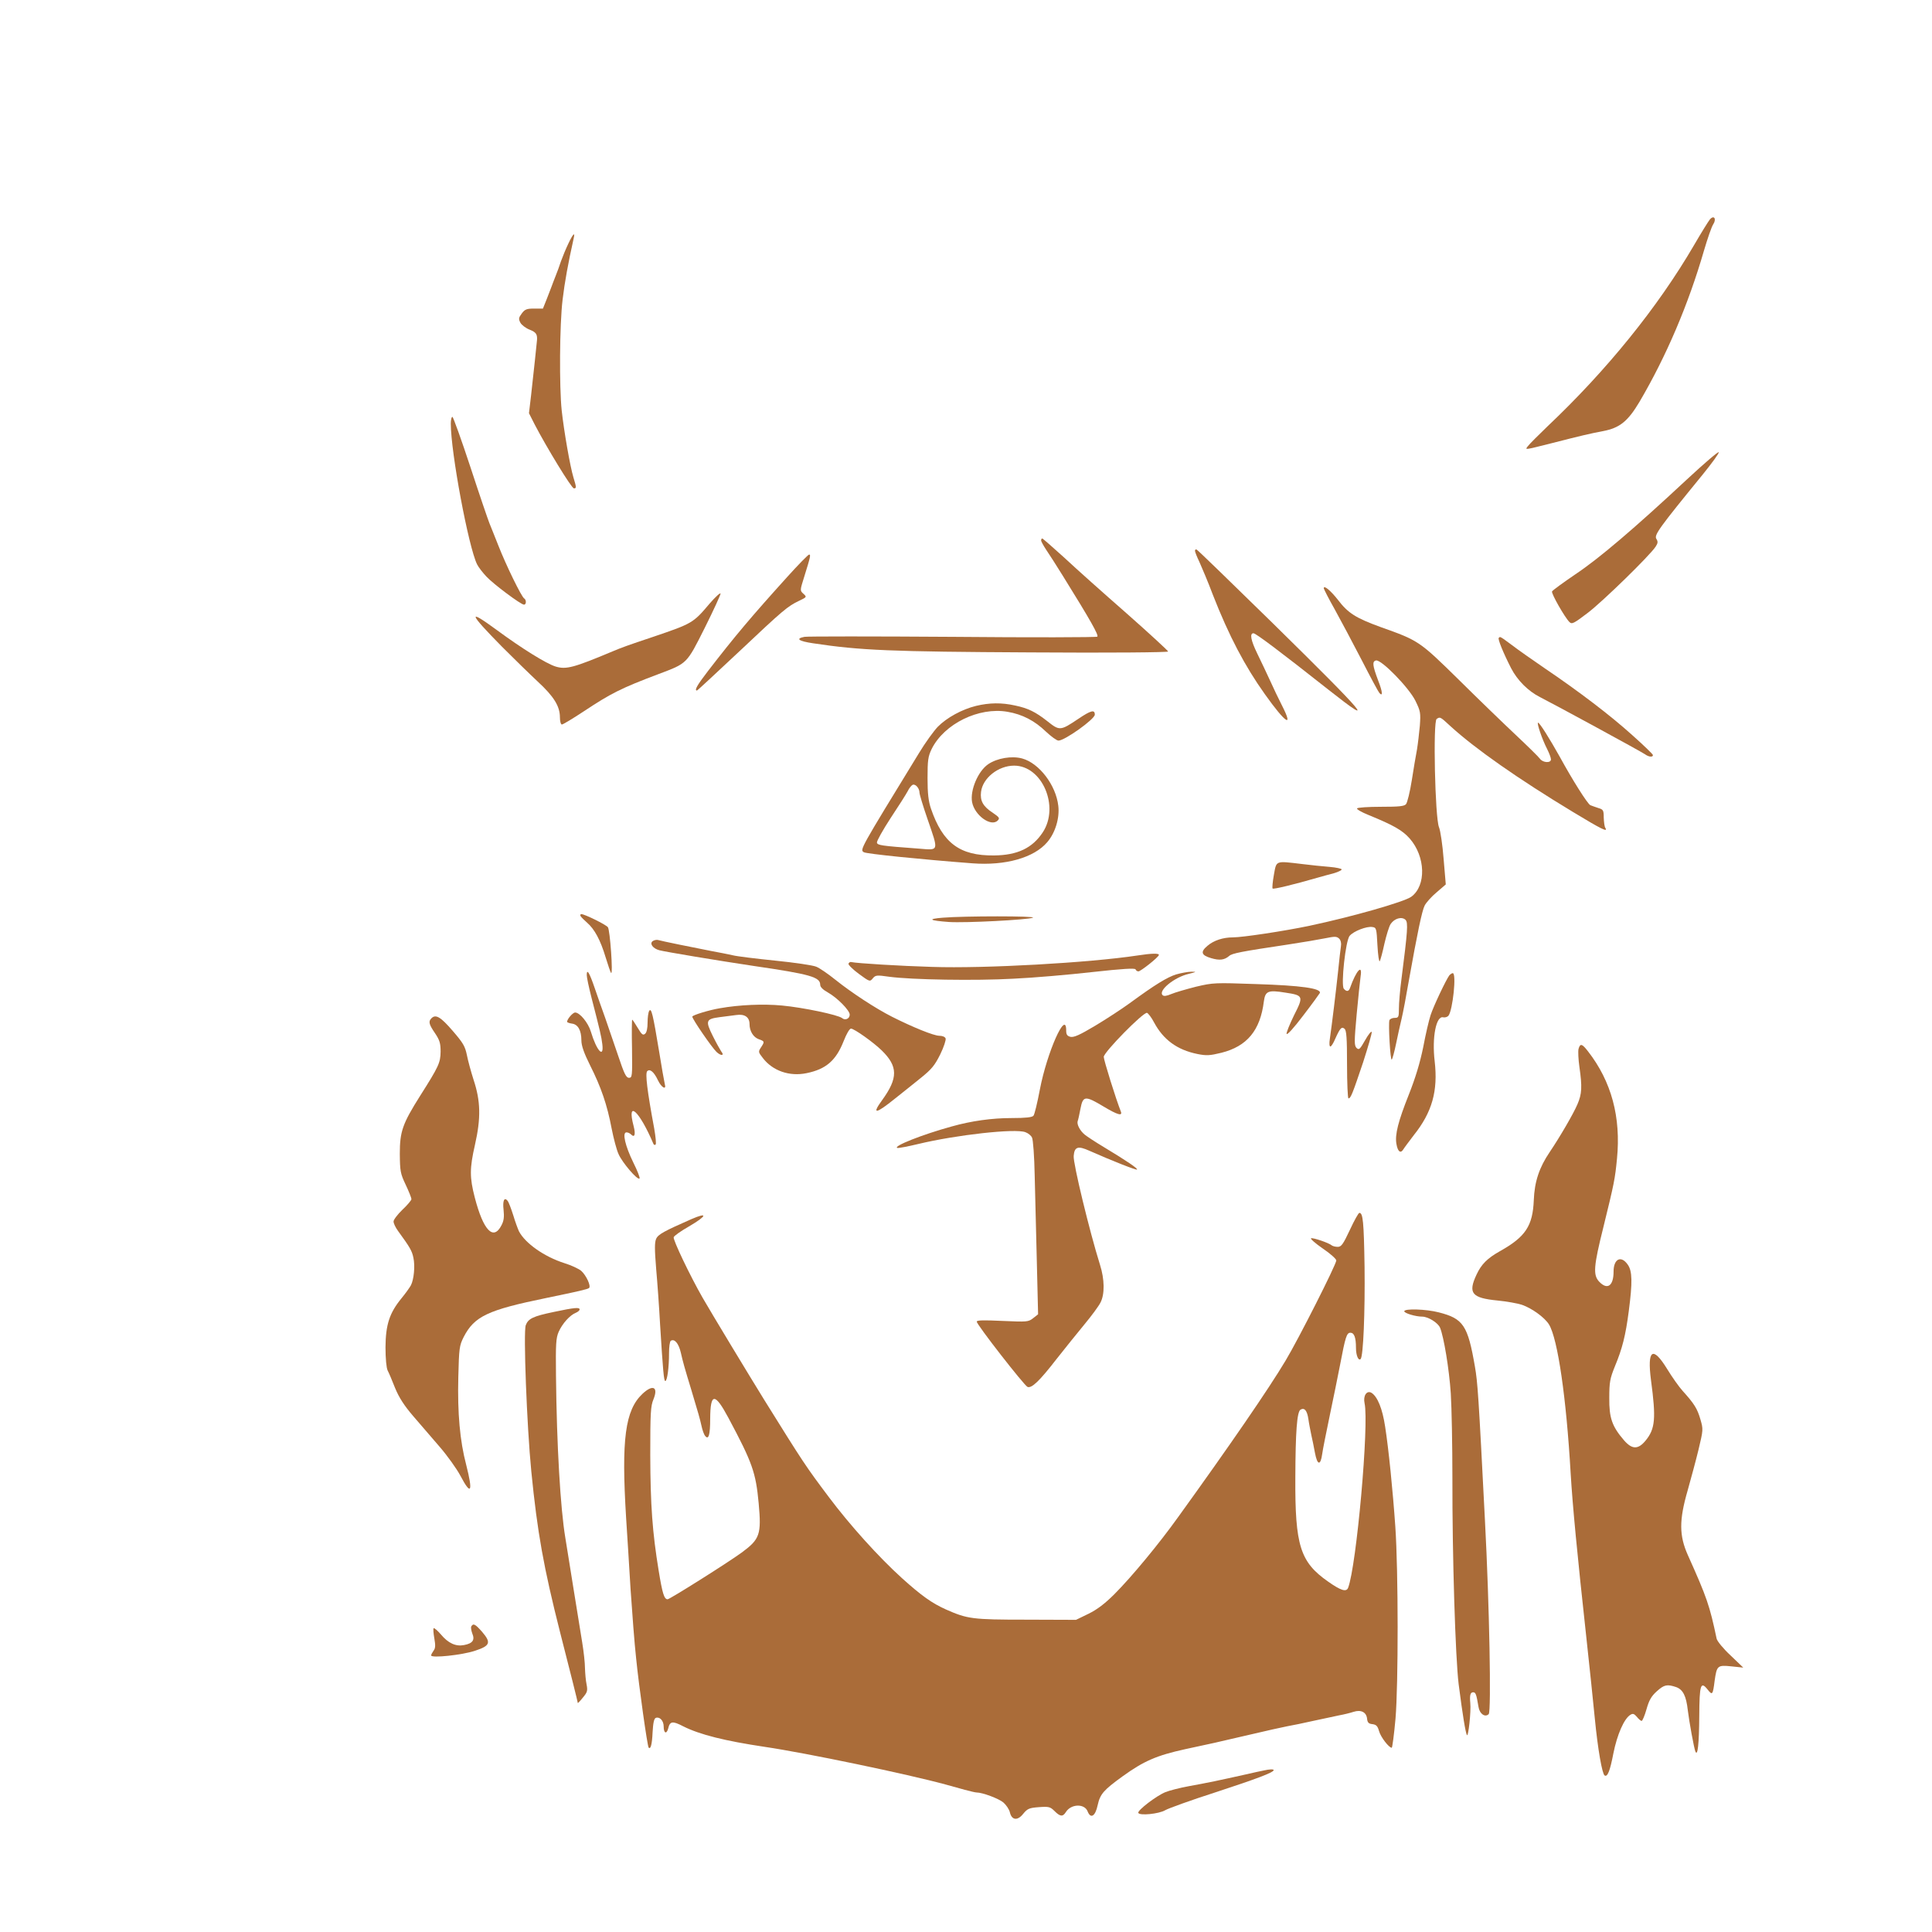 <?xml version="1.0" standalone="no"?>
<!DOCTYPE svg PUBLIC "-//W3C//DTD SVG 20010904//EN"
 "http://www.w3.org/TR/2001/REC-SVG-20010904/DTD/svg10.dtd">
<svg version="1.0" xmlns="http://www.w3.org/2000/svg"
 width="1080pt" height="1080pt" viewBox="0 0 1080 1080"
 preserveAspectRatio="xMidYMid meet">
<g transform="translate(0,1080) scale(0.1,-0.1)"
fill="#aa6c39" stroke="none">
<path d="M9558 9573 c-8 -10 -48 -74 -88 -143 -203 -348 -488 -700 -820 -1014
-52 -50 -101 -99 -109 -110 -17 -22 -24 -23 139 18 144 37 215 54 281 66 94
18 139 55 204 164 150 255 273 544 360 844 20 68 43 135 52 148 20 31 4 54
-19 27z"/>
<path d="M3177 9438 c-14 -29 -32 -73 -41 -98 -8 -25 -22 -63 -31 -85 -9 -22
-18 -47 -21 -55 -3 -8 -15 -40 -27 -70 l-22 -55 -49 0 c-41 0 -52 -4 -69 -27
-18 -24 -19 -31 -8 -52 7 -13 31 -31 52 -39 35 -14 43 -25 41 -57 0 -8 -21
-199 -33 -308 l-12 -102 32 -63 c66 -127 206 -357 219 -357 15 0 15 4 -3 63
-18 60 -52 254 -65 372 -14 132 -12 481 5 620 12 100 30 199 62 343 9 38 -4
25 -30 -30z"/>
<path d="M2520 8432 c0 -161 99 -690 147 -787 8 -16 32 -47 52 -68 40 -43 193
-157 210 -157 14 0 14 27 1 35 -15 9 -101 185 -144 295 -21 52 -43 109 -50
125 -7 17 -55 157 -106 313 -51 155 -97 282 -101 282 -5 0 -9 -17 -9 -38z"/>
<path d="M9430 8120 c-294 -274 -491 -442 -623 -530 -69 -47 -128 -90 -131
-96 -5 -12 71 -145 97 -171 14 -14 24 -9 104 52 85 65 346 320 378 369 13 20
14 28 4 44 -13 21 14 59 259 359 51 63 92 119 90 125 -2 6 -82 -63 -178 -152z"/>
<path d="M5820 7779 c0 -6 13 -29 28 -52 16 -23 58 -89 94 -147 154 -248 201
-331 192 -339 -5 -4 -369 -5 -809 -1 -440 3 -813 3 -828 0 -52 -10 -33 -24 48
-36 264 -40 437 -47 1218 -51 441 -3 767 0 767 5 0 4 -104 100 -232 213 -128
112 -285 252 -349 312 -65 59 -120 107 -123 107 -3 0 -6 -5 -6 -11z"/>
<path d="M6680 7721 c0 -6 11 -34 25 -63 13 -29 48 -111 75 -183 90 -230 179
-399 291 -556 116 -163 162 -193 95 -62 -19 37 -49 100 -66 138 -18 39 -50
107 -72 152 -36 74 -43 113 -21 113 13 0 150 -103 421 -317 274 -216 215 -146
-314 374 -229 224 -420 410 -425 411 -5 2 -9 -1 -9 -7z"/>
<path d="M4399 7573 c-197 -218 -291 -329 -442 -525 -60 -78 -77 -108 -61
-108 3 0 108 98 235 217 249 235 272 254 337 285 42 20 43 21 23 39 -20 18
-19 19 5 96 35 112 37 123 27 123 -5 0 -61 -57 -124 -127z"/>
<path d="M7400 7512 c0 -5 27 -58 61 -118 33 -60 101 -187 151 -284 49 -96 94
-179 99 -184 20 -22 18 6 -7 70 -32 85 -34 107 -12 112 30 6 184 -152 220
-225 29 -59 30 -68 25 -140 -4 -43 -11 -103 -16 -133 -6 -30 -19 -108 -29
-172 -10 -64 -25 -124 -32 -133 -10 -12 -37 -15 -141 -15 -70 0 -130 -4 -133
-9 -3 -5 25 -21 62 -36 142 -58 191 -86 232 -132 89 -101 94 -264 9 -326 -40
-29 -332 -112 -568 -162 -143 -30 -375 -65 -429 -65 -55 0 -107 -17 -142 -47
-41 -34 -35 -53 20 -69 47 -14 74 -11 101 12 16 15 68 25 329 64 80 12 173 28
208 35 54 11 64 11 78 -2 9 -9 13 -26 10 -42 -2 -14 -10 -78 -16 -141 -12
-113 -34 -293 -46 -377 -4 -25 -3 -43 3 -43 5 0 17 19 27 43 27 60 36 70 52
56 11 -9 14 -53 14 -200 0 -104 4 -189 8 -189 13 0 23 27 82 202 28 87 50 163
48 169 -2 7 -19 -14 -37 -46 -29 -51 -34 -56 -48 -43 -13 14 -13 35 1 189 9
96 19 191 22 212 11 71 -25 31 -59 -65 -7 -21 -20 -23 -35 -5 -17 20 10 272
33 296 22 26 95 54 126 49 23 -3 24 -7 29 -103 3 -55 9 -95 13 -88 4 7 16 51
26 98 11 47 26 97 35 110 21 31 62 43 83 23 15 -16 12 -60 -23 -333 -8 -60
-14 -133 -14 -162 0 -49 -2 -53 -24 -53 -13 0 -26 -6 -29 -13 -7 -20 5 -229
13 -220 4 4 15 44 24 88 9 44 23 107 31 140 8 33 26 128 40 210 48 269 74 394
89 423 8 16 38 50 67 74 l51 44 -12 142 c-6 79 -18 159 -26 178 -22 53 -34
592 -13 605 20 13 19 13 79 -42 136 -124 375 -292 683 -478 162 -98 197 -115
181 -89 -5 7 -8 33 -9 58 0 41 -3 45 -30 53 -16 5 -37 13 -45 16 -16 8 -100
141 -171 271 -56 100 -112 190 -121 190 -9 0 23 -94 51 -148 11 -22 21 -48 21
-57 0 -22 -46 -19 -62 4 -7 10 -67 69 -133 131 -66 62 -210 201 -320 310 -221
217 -224 219 -438 295 -137 50 -181 77 -238 152 -40 51 -79 84 -79 65z"/>
<path d="M3966 7425 c-91 -108 -97 -111 -315 -185 -144 -48 -176 -60 -226 -81
-217 -91 -260 -103 -319 -85 -52 16 -189 101 -330 205 -165 121 -156 95 30
-94 66 -66 156 -154 200 -195 90 -83 124 -138 124 -200 0 -23 5 -40 11 -40 6
0 61 33 123 74 151 100 208 129 415 207 164 62 158 55 261 260 50 100 89 186
88 191 -2 6 -30 -20 -62 -57z"/>
<path d="M8378 7234 c-6 -6 25 -83 69 -169 35 -68 96 -129 162 -162 81 -41
563 -303 586 -319 22 -16 45 -18 45 -5 0 5 -52 55 -116 112 -122 110 -295 242
-490 374 -64 44 -146 101 -181 128 -69 51 -67 50 -75 41z"/>
<path d="M5456 6854 c-78 -19 -164 -66 -214 -117 -22 -23 -70 -89 -105 -147
-333 -544 -331 -540 -308 -554 14 -9 318 -40 607 -62 184 -14 344 31 418 118
45 52 70 135 62 203 -13 116 -107 239 -202 265 -58 16 -140 2 -190 -32 -57
-39 -102 -146 -90 -212 14 -74 106 -140 143 -103 13 13 10 18 -28 44 -54 35
-71 67 -65 116 9 77 96 147 185 147 157 0 255 -229 160 -373 -58 -88 -142
-128 -273 -129 -191 -2 -286 69 -352 262 -14 41 -19 85 -19 170 0 101 3 121
23 163 70 141 264 236 424 208 83 -14 152 -50 215 -111 29 -27 60 -50 70 -50
35 0 203 120 203 145 0 30 -22 24 -93 -24 -100 -67 -104 -67 -173 -12 -65 51
-107 72 -179 87 -76 17 -144 16 -219 -2z m-316 -485 c0 -9 20 -76 45 -148 63
-183 65 -174 -47 -165 -217 16 -233 19 -236 34 -1 9 33 70 76 136 44 66 87
134 96 151 8 17 21 33 28 36 16 6 38 -20 38 -44z"/>
<path d="M7121 5909 c-7 -39 -10 -73 -7 -76 5 -5 118 22 256 62 25 7 64 18 88
24 23 7 42 16 42 21 0 4 -30 11 -67 14 -38 3 -107 10 -154 16 -152 18 -143 21
-158 -61z"/>
<path d="M3246 5678 c5 -7 21 -23 36 -36 41 -35 75 -98 103 -192 14 -46 28
-86 31 -89 12 -11 -6 242 -18 256 -12 15 -130 73 -148 73 -6 0 -8 -5 -4 -12z"/>
<path d="M5270 5670 c-89 -7 -75 -16 35 -24 92 -6 439 12 469 24 24 10 -386
10 -504 0z"/>
<path d="M3650 5540 c-21 -13 -2 -42 36 -52 34 -9 328 -58 529 -88 315 -46
370 -62 370 -105 0 -13 16 -28 43 -43 53 -30 122 -100 122 -124 0 -23 -26 -34
-43 -19 -23 18 -217 59 -335 70 -105 10 -240 4 -347 -15 -61 -10 -155 -39
-155 -47 0 -14 109 -172 135 -197 25 -24 47 -22 27 2 -5 7 -27 46 -47 86 -43
86 -39 96 38 106 28 4 70 9 93 12 47 7 74 -12 74 -51 0 -39 21 -73 51 -84 34
-12 34 -14 13 -46 -16 -24 -15 -27 10 -59 55 -72 149 -105 245 -85 108 22 164
70 207 179 16 41 33 70 41 70 18 0 126 -77 172 -122 91 -89 92 -154 2 -278
-59 -81 -37 -79 71 8 40 32 106 84 145 116 61 49 78 70 109 132 20 41 33 81
30 89 -3 9 -18 15 -35 15 -31 0 -149 48 -264 106 -93 47 -227 135 -317 207
-41 33 -89 66 -107 73 -18 8 -120 23 -229 34 -108 11 -215 24 -238 30 -22 5
-77 16 -121 24 -98 19 -275 55 -295 61 -8 3 -22 0 -30 -5z"/>
<path d="M6360 5459 c-270 -41 -855 -74 -1150 -64 -175 5 -420 20 -451 27 -6
2 -13 -2 -16 -9 -2 -6 24 -32 58 -57 60 -44 62 -45 78 -25 15 18 22 19 91 9
125 -17 483 -23 695 -11 110 5 308 22 440 37 172 19 240 23 243 15 2 -6 9 -11
16 -11 12 0 109 76 114 91 4 11 -41 10 -118 -2z"/>
<path d="M3280 5349 c0 -13 12 -69 26 -124 48 -186 56 -220 61 -262 10 -83
-32 -37 -64 70 -15 50 -62 107 -88 107 -13 0 -45 -37 -45 -52 0 -3 12 -8 27
-10 34 -4 53 -38 53 -94 0 -29 14 -70 49 -140 61 -121 95 -220 120 -352 11
-56 28 -121 39 -144 21 -48 106 -147 117 -136 4 3 -12 44 -35 90 -45 92 -63
168 -38 168 8 0 19 -5 26 -12 20 -20 26 1 14 47 -40 152 32 86 111 -100 2 -5
8 -7 12 -3 4 4 0 44 -8 90 -39 209 -51 308 -39 320 15 15 38 -4 60 -51 20 -42
49 -57 38 -20 -3 13 -18 96 -32 184 -34 206 -43 243 -55 224 -5 -8 -9 -37 -9
-65 0 -32 -5 -56 -14 -63 -12 -10 -19 -4 -41 33 -15 25 -29 46 -31 46 -2 0 -3
-73 -1 -162 2 -155 1 -163 -17 -163 -16 0 -27 23 -61 125 -24 69 -56 163 -72
210 -17 47 -43 121 -58 165 -30 88 -45 113 -45 74z"/>
<path d="M6575 5353 c-51 -16 -118 -57 -260 -161 -44 -32 -131 -89 -193 -126
-87 -52 -119 -66 -138 -62 -19 5 -24 13 -24 36 0 119 -107 -122 -147 -330 -14
-74 -30 -141 -36 -147 -7 -9 -44 -13 -122 -13 -110 0 -225 -16 -335 -47 -164
-45 -330 -111 -304 -120 6 -2 59 8 117 22 212 51 543 88 599 66 15 -5 32 -19
37 -30 6 -11 13 -105 15 -213 3 -106 8 -324 12 -484 l7 -291 -28 -22 c-27 -21
-34 -21 -172 -15 -105 5 -143 4 -143 -4 0 -17 266 -358 284 -365 23 -9 67 33
163 157 48 61 119 149 157 195 39 47 78 100 88 120 24 47 23 129 -3 211 -58
185 -151 568 -147 608 4 52 24 58 88 29 129 -57 261 -109 266 -105 5 6 -55 47
-186 126 -47 28 -95 60 -106 69 -27 22 -45 57 -40 75 3 7 10 39 16 71 14 72
26 73 128 12 80 -48 109 -56 97 -27 -27 68 -95 286 -95 304 0 26 222 252 242
246 7 -3 25 -26 39 -53 52 -97 129 -154 243 -177 50 -10 69 -9 134 7 143 36
217 125 237 287 8 58 23 65 121 49 100 -15 102 -20 48 -126 -24 -49 -43 -96
-42 -104 2 -10 40 32 93 102 50 65 91 122 93 126 9 26 -104 42 -358 50 -228 8
-238 8 -335 -15 -55 -14 -117 -32 -138 -41 -26 -11 -41 -13 -48 -6 -26 26 67
101 146 119 44 11 46 12 15 12 -19 0 -57 -7 -85 -15z"/>
<path d="M8102 5348 c-18 -24 -89 -173 -105 -223 -9 -27 -28 -108 -41 -178
-18 -88 -43 -171 -81 -267 -59 -148 -78 -223 -69 -274 7 -43 23 -56 38 -32 6
10 33 46 59 80 103 129 136 248 117 413 -16 133 8 257 48 246 10 -2 23 2 29 9
24 31 46 238 24 238 -5 0 -13 -6 -19 -12z"/>
<path d="M2412 5108 c-18 -18 -15 -33 20 -84 26 -39 31 -56 31 -103 -1 -62
-10 -82 -114 -246 -99 -157 -114 -200 -114 -325 1 -97 3 -110 33 -173 18 -38
32 -74 32 -80 0 -6 -22 -33 -50 -59 -27 -26 -50 -56 -50 -66 0 -11 11 -34 25
-53 67 -92 78 -111 86 -150 10 -45 3 -121 -14 -154 -6 -11 -29 -44 -53 -73
-67 -82 -88 -147 -89 -273 0 -63 5 -116 12 -130 7 -13 26 -58 42 -99 22 -53
51 -98 100 -155 38 -44 105 -122 149 -173 44 -51 96 -124 116 -162 60 -114 71
-91 32 62 -35 133 -49 288 -44 489 4 164 6 177 30 225 60 116 134 151 461 218
179 37 232 49 240 56 12 11 -16 71 -44 96 -13 11 -55 31 -94 43 -113 36 -219
111 -254 178 -6 13 -21 53 -32 90 -12 38 -26 74 -31 80 -19 24 -29 1 -23 -50
4 -39 2 -61 -12 -87 -45 -87 -101 -29 -149 156 -29 112 -29 163 1 294 34 150
32 245 -8 365 -14 44 -31 106 -37 137 -10 49 -21 68 -79 135 -67 78 -95 95
-119 71z"/>
<path d="M8824 4936 c-3 -13 -1 -58 5 -100 16 -112 14 -151 -11 -209 -22 -52
-97 -181 -155 -267 -59 -87 -85 -166 -89 -269 -6 -144 -46 -205 -189 -285 -71
-40 -104 -73 -131 -131 -49 -104 -27 -131 118 -145 51 -5 112 -16 136 -24 57
-20 128 -72 151 -110 49 -80 97 -412 121 -831 11 -183 36 -446 89 -930 16
-148 37 -346 46 -440 17 -174 41 -311 55 -320 16 -10 30 25 49 124 21 105 60
194 95 215 14 9 21 6 36 -11 10 -13 22 -23 27 -23 4 0 17 29 27 65 14 50 27
73 57 100 42 38 58 41 109 24 38 -14 56 -49 65 -130 8 -65 34 -208 42 -229 13
-33 21 41 22 197 1 177 8 197 47 148 26 -33 29 -30 39 50 12 84 16 88 93 80
l67 -7 -72 69 c-40 37 -74 79 -77 93 -39 185 -54 229 -160 465 -50 111 -50
197 -2 363 18 64 46 167 61 229 26 110 27 112 10 170 -17 58 -33 85 -99 158
-20 22 -59 77 -87 123 -80 130 -112 108 -90 -62 29 -216 24 -273 -30 -339 -42
-51 -76 -50 -121 2 -67 78 -83 125 -82 236 0 89 4 109 31 176 42 101 60 172
78 310 21 161 20 224 -6 260 -37 53 -79 32 -79 -39 0 -81 -35 -105 -81 -56
-34 37 -31 84 24 304 61 248 65 270 76 382 23 233 -31 433 -162 601 -33 43
-44 46 -53 13z"/>
<path d="M7546 3925 c-38 -81 -48 -95 -68 -95 -13 0 -28 4 -33 8 -16 14 -104
44 -116 40 -6 -2 23 -28 65 -57 42 -28 76 -59 76 -67 0 -22 -212 -441 -283
-559 -94 -158 -317 -482 -600 -874 -107 -150 -262 -337 -357 -432 -53 -53 -96
-86 -145 -110 l-70 -34 -280 1 c-300 0 -327 4 -447 57 -78 35 -136 76 -247
176 -128 116 -290 295 -409 454 -129 172 -139 187 -360 542 -83 134 -300 493
-344 570 -70 122 -167 325 -162 339 3 8 41 35 85 60 101 59 109 82 14 41 -152
-67 -186 -85 -197 -110 -9 -20 -9 -58 0 -168 7 -78 17 -218 22 -312 16 -257
21 -315 29 -315 11 0 21 77 21 156 0 34 4 66 10 69 21 13 44 -15 56 -67 11
-49 21 -85 58 -206 41 -136 48 -161 57 -201 5 -24 14 -50 21 -58 19 -24 28 5
28 97 1 145 26 146 102 4 134 -251 153 -305 169 -477 16 -175 7 -201 -95 -276
-78 -57 -402 -261 -414 -261 -19 0 -29 31 -50 160 -35 214 -46 365 -47 645 0
236 2 275 18 313 28 69 -3 85 -61 31 -98 -92 -119 -255 -92 -694 6 -88 17
-268 25 -400 9 -132 22 -305 31 -385 16 -160 63 -492 70 -499 11 -12 19 17 22
85 3 53 8 77 18 81 22 8 44 -16 44 -48 0 -38 16 -45 25 -12 10 42 24 44 84 13
93 -47 235 -82 456 -115 231 -34 797 -152 1013 -211 28 -8 76 -21 105 -29 30
-8 59 -15 66 -15 33 0 124 -34 150 -56 16 -14 32 -38 36 -54 10 -45 43 -50 75
-9 24 29 34 33 88 37 55 4 63 2 87 -22 31 -31 46 -33 63 -6 29 47 105 49 122
4 17 -43 43 -27 56 35 14 63 33 84 139 161 119 86 191 117 350 152 159 34 155
33 365 82 85 20 178 41 205 46 28 5 93 18 145 30 52 11 118 25 145 31 28 5 64
14 82 20 41 13 71 -2 75 -38 2 -22 9 -29 30 -31 22 -3 29 -11 37 -39 9 -33 55
-93 71 -93 3 0 13 73 21 163 16 187 16 826 -1 1072 -14 203 -38 439 -57 560
-15 101 -43 168 -76 189 -27 16 -48 -17 -39 -58 26 -115 -45 -910 -92 -1032
-10 -25 -41 -15 -112 35 -156 109 -185 201 -183 581 1 256 9 368 29 380 22 13
37 -5 44 -53 3 -23 11 -62 16 -87 6 -25 15 -71 21 -103 13 -68 31 -71 40 -6 3
24 23 123 43 219 20 96 46 222 57 280 30 158 37 180 58 180 21 0 31 -26 31
-85 0 -42 14 -74 26 -62 15 15 25 261 22 517 -4 252 -9 300 -29 300 -5 0 -29
-43 -53 -95z"/>
<path d="M3095 3466 c-115 -24 -142 -37 -156 -74 -14 -37 6 -562 31 -817 34
-343 69 -537 161 -900 57 -222 99 -390 99 -395 0 -2 13 11 28 30 25 30 28 38
21 74 -5 23 -8 64 -9 92 0 28 -7 91 -15 140 -8 49 -30 188 -50 309 -19 121
-40 247 -45 280 -27 162 -48 513 -52 905 -2 179 0 210 15 245 21 47 63 93 95
106 12 5 22 13 22 19 0 13 -27 11 -145 -14z"/>
<path d="M7850 3470 c0 -11 63 -30 100 -30 33 0 88 -34 100 -62 21 -51 51
-231 60 -368 5 -80 9 -291 9 -470 -1 -444 17 -1010 35 -1155 23 -178 38 -268
46 -284 8 -15 24 133 19 179 -4 43 0 60 16 60 14 0 18 -10 30 -82 6 -39 37
-60 57 -40 15 15 4 607 -21 1082 -36 706 -41 773 -56 860 -40 232 -65 269
-203 304 -70 18 -192 22 -192 6z"/>
<path d="M2635 1709 c-4 -5 -1 -23 5 -40 16 -37 2 -56 -46 -65 -46 -9 -88 10
-129 59 -19 22 -37 38 -41 35 -3 -3 -1 -29 4 -57 7 -39 6 -55 -4 -68 -7 -10
-14 -22 -14 -27 0 -16 173 2 245 26 85 28 92 45 40 106 -38 43 -49 49 -60 31z"/>
<path d="M7065 903 c-11 -2 -58 -12 -105 -23 -138 -31 -220 -48 -315 -65 -49
-9 -108 -24 -130 -33 -50 -20 -157 -102 -152 -116 6 -17 116 -6 151 15 17 10
144 56 281 100 229 75 325 111 325 124 0 6 -25 5 -55 -2z"/>
</g>
</svg>
